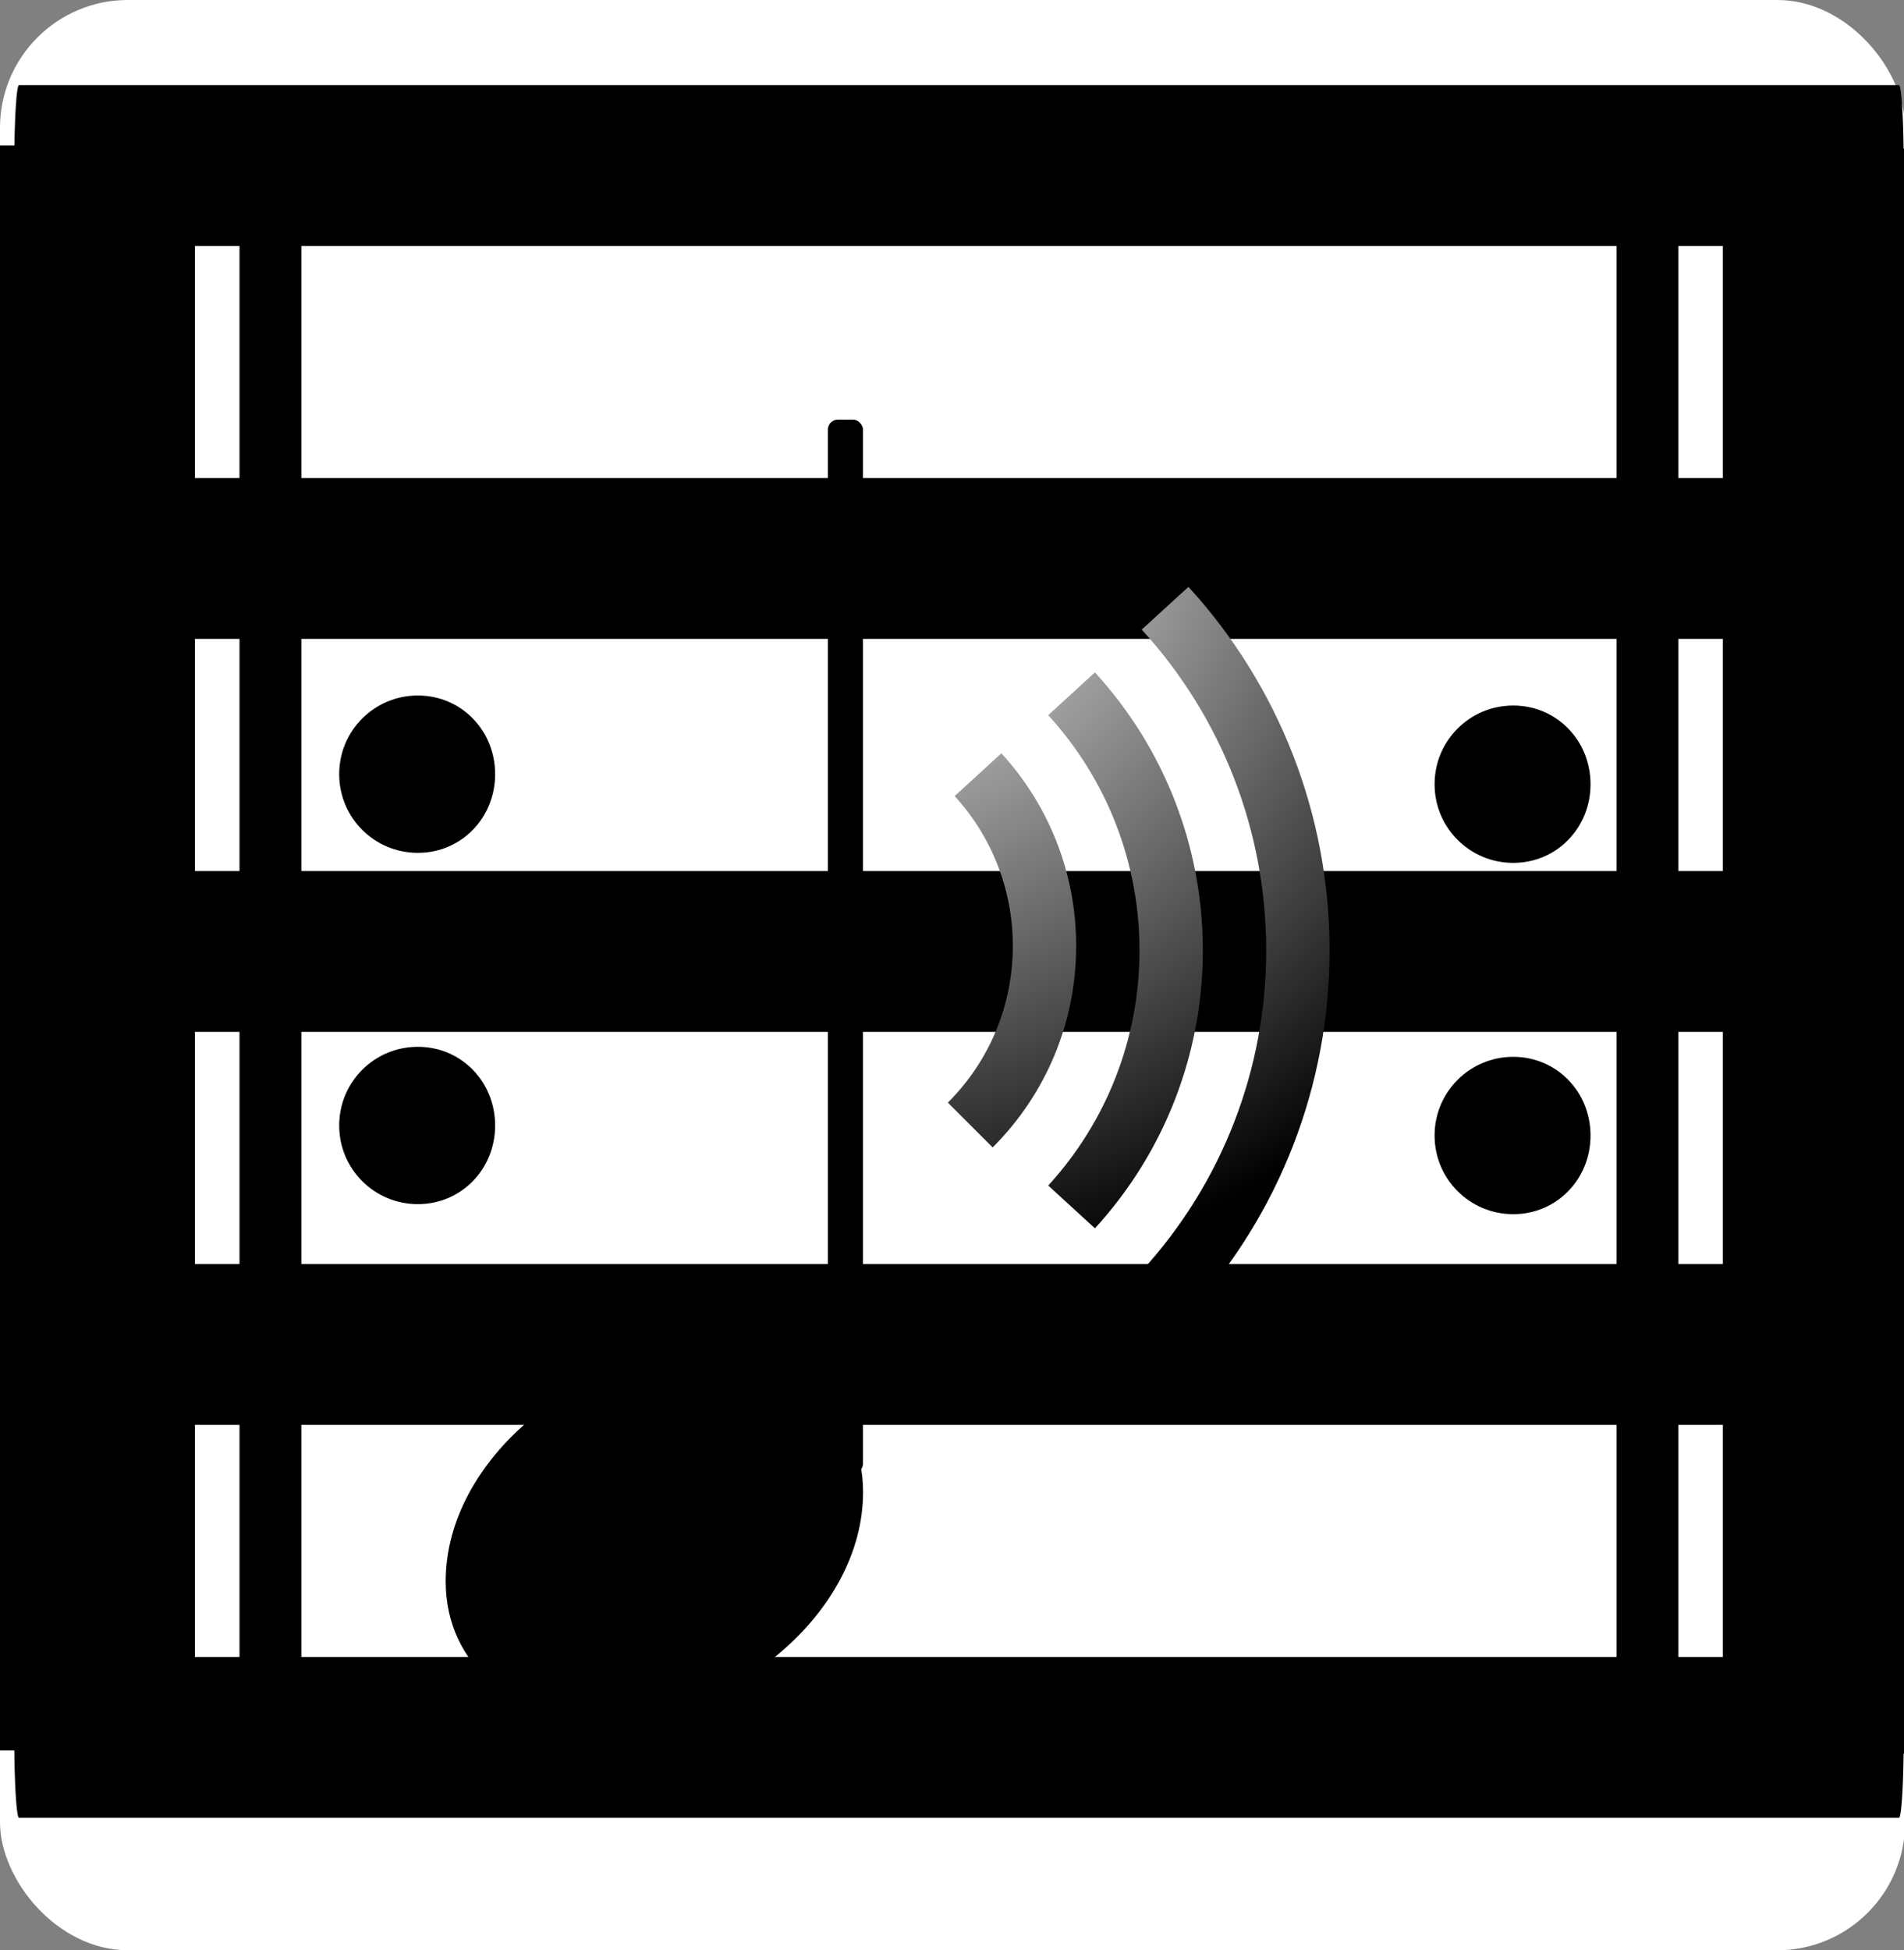 <?xml version="1.0" encoding="UTF-8" standalone="no"?>
<!-- Created with Inkscape (http://www.inkscape.org/) -->

<svg
   xmlns:dc="http://purl.org/dc/elements/1.1/"
   xmlns:cc="http://creativecommons.org/ns#"
   xmlns:rdf="http://www.w3.org/1999/02/22-rdf-syntax-ns#"
   xmlns:svg="http://www.w3.org/2000/svg"
   xmlns="http://www.w3.org/2000/svg"
   xmlns:xlink="http://www.w3.org/1999/xlink"
   xmlns:sodipodi="http://sodipodi.sourceforge.net/DTD/sodipodi-0.dtd"
   xmlns:inkscape="http://www.inkscape.org/namespaces/inkscape"
   version="1.0"
   width="27.34"
   height="28"
   id="svg7854"
   inkscape:version="0.48.1 r9760"
   sodipodi:docname="repeatSound.svg"
   inkscape:export-filename="/home/tomek/DEVELOP/nootka/picts/repeatSound.png"
   inkscape:export-xdpi="225"
   inkscape:export-ydpi="225">
  <rect width="100%" height="100%" fill="#808080" stroke="none"/>
  <sodipodi:namedview
     pagecolor="#ffffff"
     bordercolor="#666666"
     borderopacity="1"
     objecttolerance="10"
     gridtolerance="10"
     guidetolerance="10"
     inkscape:pageopacity="0"
     inkscape:pageshadow="2"
     inkscape:window-width="1280"
     inkscape:window-height="998"
     id="namedview3071"
     showgrid="false"
     inkscape:zoom="19.666667"
     inkscape:cx="15.322474"
     inkscape:cy="11.234444"
     inkscape:window-x="-3"
     inkscape:window-y="0"
     inkscape:window-maximized="1"
     inkscape:current-layer="svg7854"
     fit-margin-top="0"
     fit-margin-left="0"
     fit-margin-right="0"
     fit-margin-bottom="0" />
  <defs
     id="defs7856">
    <inkscape:perspective
       sodipodi:type="inkscape:persp3d"
       inkscape:vp_x="0 : 24 : 1"
       inkscape:vp_y="0 : 1000 : 0"
       inkscape:vp_z="48 : 24 : 1"
       inkscape:persp3d-origin="24 : 16 : 1"
       id="perspective3075" />
    <linearGradient
       id="linearGradient7577">
      <stop
         id="stop7579"
         style="stop-color:#000000;stop-opacity:0.314"
         offset="0" />
      <stop
         id="stop7581"
         style="stop-color:#ffffff;stop-opacity:1"
         offset="1" />
    </linearGradient>
    <linearGradient
       id="linearGradient7305">
      <stop
         id="stop7307"
         style="stop-color:#ffffff;stop-opacity:1"
         offset="0" />
      <stop
         id="stop7313"
         style="stop-color:#ffffff;stop-opacity:0"
         offset="0.21" />
      <stop
         id="stop7329"
         style="stop-color:#ffffff;stop-opacity:0.811"
         offset="0.349" />
      <stop
         id="stop7321"
         style="stop-color:#ffffff;stop-opacity:0"
         offset="0.429" />
      <stop
         id="stop7323"
         style="stop-color:#ffffff;stop-opacity:1"
         offset="0.521" />
      <stop
         id="stop7317"
         style="stop-color:#ffffff;stop-opacity:0"
         offset="0.557" />
      <stop
         id="stop7319"
         style="stop-color:#ffffff;stop-opacity:0.568"
         offset="0.71" />
      <stop
         id="stop7416"
         style="stop-color:#ffffff;stop-opacity:0"
         offset="0.744" />
      <stop
         id="stop7309"
         style="stop-color:#ffffff;stop-opacity:0"
         offset="1" />
    </linearGradient>
    <linearGradient
       id="linearGradient7344">
      <stop
         id="stop7346"
         style="stop-color:#eeeeec;stop-opacity:1"
         offset="0" />
      <stop
         id="stop7348"
         style="stop-color:#92948f;stop-opacity:1"
         offset="1" />
    </linearGradient>
    <linearGradient
       x1="22.289"
       y1="12.966"
       x2="25.711"
       y2="25.735"
       id="linearGradient7469"
       xlink:href="#linearGradient7577"
       gradientUnits="userSpaceOnUse" />
    <radialGradient
       cx="28.541"
       cy="31.679"
       r="12"
       fx="28.541"
       fy="31.679"
       id="radialGradient7471"
       xlink:href="#linearGradient7344"
       gradientUnits="userSpaceOnUse"
       gradientTransform="matrix(3.821,0,0,2.303,-81.09,-41.852)" />
    <linearGradient
       x1="-0.248"
       y1="9.901"
       x2="48.156"
       y2="37.848"
       id="linearGradient7473"
       xlink:href="#linearGradient7305"
       gradientUnits="userSpaceOnUse" />
    <linearGradient
       inkscape:collect="always"
       xlink:href="#linearGradient7577"
       id="linearGradient3185"
       gradientUnits="userSpaceOnUse"
       x1="22.289"
       y1="12.966"
       x2="25.711"
       y2="25.735" />
    <radialGradient
       inkscape:collect="always"
       xlink:href="#linearGradient7344"
       id="radialGradient3187"
       gradientUnits="userSpaceOnUse"
       gradientTransform="matrix(3.821,0,0,2.303,-81.09,-41.852)"
       cx="28.541"
       cy="31.679"
       fx="28.541"
       fy="31.679"
       r="12" />
    <linearGradient
       inkscape:collect="always"
       xlink:href="#linearGradient7305"
       id="linearGradient3189"
       gradientUnits="userSpaceOnUse"
       x1="-0.248"
       y1="9.901"
       x2="48.156"
       y2="37.848" />
    <radialGradient
       inkscape:collect="always"
       xlink:href="#linearGradient7344"
       id="radialGradient3202"
       gradientUnits="userSpaceOnUse"
       gradientTransform="matrix(3.821,0,0,2.303,-81.09,-41.852)"
       cx="28.541"
       cy="31.679"
       fx="28.541"
       fy="31.679"
       r="12" />
    <linearGradient
       inkscape:collect="always"
       xlink:href="#linearGradient7305"
       id="linearGradient3204"
       gradientUnits="userSpaceOnUse"
       x1="-0.248"
       y1="9.901"
       x2="48.156"
       y2="37.848" />
    <filter
       id="filter4084"
       inkscape:label="Inner Shadow"
       inkscape:menu="Shadows and Glows"
       inkscape:menu-tooltip="Adds a colorizable drop shadow inside"
       color-interpolation-filters="sRGB">
      <feGaussianBlur
         id="feGaussianBlur4086"
         stdDeviation="4"
         result="result8" />
      <feOffset
         id="feOffset4088"
         dx="4"
         dy="4"
         result="result11" />
      <feComposite
         id="feComposite4090"
         in2="result11"
         result="result6"
         in="SourceGraphic"
         operator="in" />
      <feFlood
         id="feFlood4092"
         result="result10"
         in="result6"
         flood-opacity="1"
         flood-color="rgb(0,0,0)" />
      <feBlend
         id="feBlend4094"
         in2="result10"
         mode="normal"
         in="result6"
         result="result12" />
      <feComposite
         id="feComposite4096"
         in2="SourceGraphic"
         result="result2"
         operator="in" />
    </filter>
    <filter
       id="filter4084-4"
       inkscape:label="Inner Shadow"
       inkscape:menu="Shadows and Glows"
       inkscape:menu-tooltip="Adds a colorizable drop shadow inside"
       color-interpolation-filters="sRGB">
      <feGaussianBlur
         id="feGaussianBlur4086-5"
         stdDeviation="4"
         result="result8" />
      <feOffset
         id="feOffset4088-2"
         dx="4"
         dy="4"
         result="result11" />
      <feComposite
         id="feComposite4090-5"
         in2="result11"
         result="result6"
         in="SourceGraphic"
         operator="in" />
      <feFlood
         id="feFlood4092-4"
         result="result10"
         in="result6"
         flood-opacity="1"
         flood-color="rgb(0,0,0)" />
      <feBlend
         id="feBlend4094-7"
         in2="result10"
         mode="normal"
         in="result6"
         result="result12" />
      <feComposite
         id="feComposite4096-4"
         in2="SourceGraphic"
         result="result2"
         operator="in" />
    </filter>
    <radialGradient
       gradientUnits="userSpaceOnUse"
       r="66"
       cy="25"
       cx="60"
       id="XMLID_9_-678">
      <stop
         id="stop3170"
         style="stop-color:#ffffff"
         offset="0" />
      <stop
         id="stop3172"
         style="stop-color:#000000"
         offset="1" />
    </radialGradient>
    <radialGradient
       gradientUnits="userSpaceOnUse"
       r="66"
       cy="25"
       cx="60"
       id="XMLID_10_-305">
      <stop
         id="stop3175"
         style="stop-color:#ffffff"
         offset="0" />
      <stop
         id="stop3177"
         style="stop-color:#000000"
         offset="1" />
    </radialGradient>
    <radialGradient
       gradientUnits="userSpaceOnUse"
       r="66"
       cy="25"
       cx="60"
       id="XMLID_11_-941">
      <stop
         id="stop3180"
         style="stop-color:#ffffff"
         offset="0" />
      <stop
         id="stop3182"
         style="stop-color:#000000"
         offset="1" />
    </radialGradient>
  </defs>
  <rect
     style="fill:#ffffff;fill-opacity:1"
     id="rect3070"
     width="27.356"
     height="28"
     x="0"
     y="1.6730324e-15"
     ry="1.836" />
  <path
     inkscape:connector-curvature="0"
     style="opacity:0.15;fill-opacity:1;fill-rule:evenodd;stroke:none;fill:none"
     id="path7410"
     d="m 0.728,24.48 0,-22 24.034,0 0,22 -24.034,0 z" />
  <g
     id="g3077"
     style="stroke:#000000;stroke-width:1;stroke-miterlimit:4;stroke-opacity:1;stroke-dasharray:none"
     transform="matrix(0.453,0,0,0.697,-27.197,-29.27)">
    <g
       transform="matrix(0.091,0,0,1,88.705,69.559)"
       id="g3052"
       style="stroke:#000000;stroke-width:3.313;stroke-miterlimit:4;stroke-opacity:1;stroke-dasharray:none">
      <path
         style="stroke:#000000;stroke-width:3.313;stroke-linecap:round;stroke-linejoin:round;stroke-miterlimit:4;stroke-opacity:1;stroke-dasharray:none"
         d="m -308.396,8.223 654.825,0"
         id="line554"
         inkscape:connector-curvature="0" />
      <path
         style="stroke:#000000;stroke-width:3.313;stroke-linecap:round;stroke-linejoin:round;stroke-miterlimit:4;stroke-opacity:1;stroke-dasharray:none"
         d="m -308.396,0.129 654.825,0"
         id="line556"
         inkscape:connector-curvature="0" />
      <path
         style="stroke:#000000;stroke-width:3.313;stroke-linecap:round;stroke-linejoin:round;stroke-miterlimit:4;stroke-opacity:1;stroke-dasharray:none"
         d="m -308.396,-7.966 654.825,0"
         id="line558"
         inkscape:connector-curvature="0" />
      <path
         style="stroke:#000000;stroke-width:3.313;stroke-linecap:round;stroke-linejoin:round;stroke-miterlimit:4;stroke-opacity:1;stroke-dasharray:none"
         d="m -308.396,-16.061 654.825,0"
         id="line560"
         inkscape:connector-curvature="0" />
      <path
         style="stroke:#000000;stroke-width:3.313;stroke-linecap:round;stroke-linejoin:round;stroke-miterlimit:4;stroke-opacity:1;stroke-dasharray:none"
         d="m -308.396,-24.155 654.825,0"
         id="line562"
         inkscape:connector-curvature="0" />
    </g>
  </g>
  <path
     style="fill:currentColor"
     d="m 23.212,2.134 0.888,0 0,23.044 -0.888,0 z"
     id="rect564"
     inkscape:connector-curvature="0" />
  <path
     style="fill:currentColor"
     d="m 24.739,2.134 2.804,0 0,23.044 -2.804,0 z"
     id="rect566"
     inkscape:connector-curvature="0" />
  <path
     style="fill:currentColor"
     d="m 4.327,2.088 -0.888,0 0,23.044 0.888,0 z"
     id="rect564-5"
     inkscape:connector-curvature="0" />
  <path
     style="fill:currentColor"
     d="m 2.799,2.088 -2.804,0 0,23.044 2.804,0 z"
     id="rect566-2"
     inkscape:connector-curvature="0" />
  <g
     id="g3881"
     transform="matrix(0.9,0,0,0.9,27.736,-12.34)">
    <path
       id="path66"
       d="m -25.406,31.665 c 0,-0.695 0.56,-1.255 1.255,-1.255 0.695,0 1.233,0.56 1.233,1.255 0,0.695 -0.538,1.255 -1.233,1.255 -0.695,0 -1.255,-0.56 -1.255,-1.255 z"
       inkscape:connector-curvature="0"
       style="fill:currentColor" />
    <path
       id="path68"
       d="m -25.406,26.061 c 0,-0.695 0.56,-1.255 1.255,-1.255 0.695,0 1.233,0.56 1.233,1.255 0,0.695 -0.538,1.255 -1.233,1.255 -0.695,0 -1.255,-0.56 -1.255,-1.255 z"
       inkscape:connector-curvature="0"
       style="fill:currentColor" />
  </g>
  <g
     id="g3881-5"
     transform="matrix(0.9,0,0,0.9,43.465,-12.196)">
    <path
       id="path66-4"
       d="m -25.406,31.665 c 0,-0.695 0.56,-1.255 1.255,-1.255 0.695,0 1.233,0.56 1.233,1.255 0,0.695 -0.538,1.255 -1.233,1.255 -0.695,0 -1.255,-0.56 -1.255,-1.255 z"
       inkscape:connector-curvature="0"
       style="fill:currentColor" />
    <path
       id="path68-7"
       d="m -25.406,26.061 c 0,-0.695 0.56,-1.255 1.255,-1.255 0.695,0 1.233,0.56 1.233,1.255 0,0.695 -0.538,1.255 -1.233,1.255 -0.695,0 -1.255,-0.56 -1.255,-1.255 z"
       inkscape:connector-curvature="0"
       style="fill:currentColor" />
  </g>
  <g
     transform="matrix(-4.582,0,0,-4.582,12.393,22.063)"
     id="g947-3">
    <g
       id="text949-8"
       style="font-size:4px;fill:currentColor;font-family:Emmentaler">
      <path
         d="M 0.808,-0.576 C 0.42,-0.576 0,-0.244 0,0.14 c 0,0.26 0.212,0.436 0.5,0.436 0.388,0 0.808,-0.332 0.808,-0.716 0,-0.26 -0.212,-0.436 -0.5,-0.436"
         id="path5416"
         inkscape:connector-curvature="0" />
    </g>
  </g>
  <g
     transform="matrix(-4.582,0,0,-4.582,12.14,6.025)"
     id="g1159-7">
    <rect
       width="0.11"
       height="3.302"
       ry="0.031"
       x="-0.055"
       y="-3.302"
       id="rect1161-6" />
  </g>
  <g
     transform="matrix(0.567,0,0,0.567,-290.017,-255.413)"
     id="g3118">
    <g
       transform="matrix(0.314,0,0,0.314,514.079,454.746)"
       id="g68">
      <radialGradient
         id="radialGradient3064"
         cx="60"
         cy="25"
         r="66"
         gradientUnits="userSpaceOnUse">
        <stop
           offset="0"
           style="stop-color:#ffffff"
           id="stop3066" />
        <stop
           offset="1"
           style="stop-color:#000000"
           id="stop3068" />
      </radialGradient>
      <path
         d="m 68.761,50.559 c 3.024,3.303 4.692,7.591 4.692,12.073 0,4.778 -1.861,9.269 -5.238,12.647 l 3.613,3.611 c 4.342,-4.342 6.733,-10.117 6.733,-16.259 0,-5.764 -2.142,-11.276 -6.032,-15.523 l -3.768,3.451 z"
         id="path75"
         style="fill:url(#XMLID_9_-678)"
         inkscape:connector-curvature="0" />
    </g>
    <g
       transform="matrix(0.314,0,0,0.314,514.079,454.746)"
       id="g77">
      <radialGradient
         id="radialGradient3072"
         cx="60"
         cy="25"
         r="66"
         gradientUnits="userSpaceOnUse">
        <stop
           offset="0"
           style="stop-color:#ffffff"
           id="stop3074" />
        <stop
           offset="1"
           style="stop-color:#000000"
           id="stop3076" />
      </radialGradient>
      <path
         d="m 76.306,44.035 c 4.751,5.19 7.364,11.925 7.364,18.965 0,7.041 -2.613,13.775 -7.362,18.965 l 3.769,3.449 C 85.69,79.281 88.779,71.32 88.779,63 c 0,-8.32 -3.089,-16.281 -8.703,-22.415 l -3.77,3.45 z"
         id="path84"
         style="fill:url(#XMLID_10_-305)"
         inkscape:connector-curvature="0" />
    </g>
    <g
       transform="matrix(0.314,0,0,0.314,514.079,454.746)"
       id="g86">
      <radialGradient
         id="radialGradient3080"
         cx="60"
         cy="25"
         r="66"
         gradientUnits="userSpaceOnUse">
        <stop
           offset="0"
           style="stop-color:#ffffff"
           id="stop3082" />
        <stop
           offset="1"
           style="stop-color:#000000"
           id="stop3084" />
      </radialGradient>
      <path
         d="M 83.849,37.137 C 90.323,44.215 93.89,53.399 93.89,63 c 0,9.602 -3.566,18.785 -10.043,25.861 l 3.771,3.451 C 94.958,84.291 99,73.881 99,63 99,52.119 94.958,41.709 87.619,33.688 l -3.77,3.449 z"
         id="path93"
         style="fill:url(#XMLID_11_-941)"
         inkscape:connector-curvature="0" />
    </g>
  </g>
</svg>
